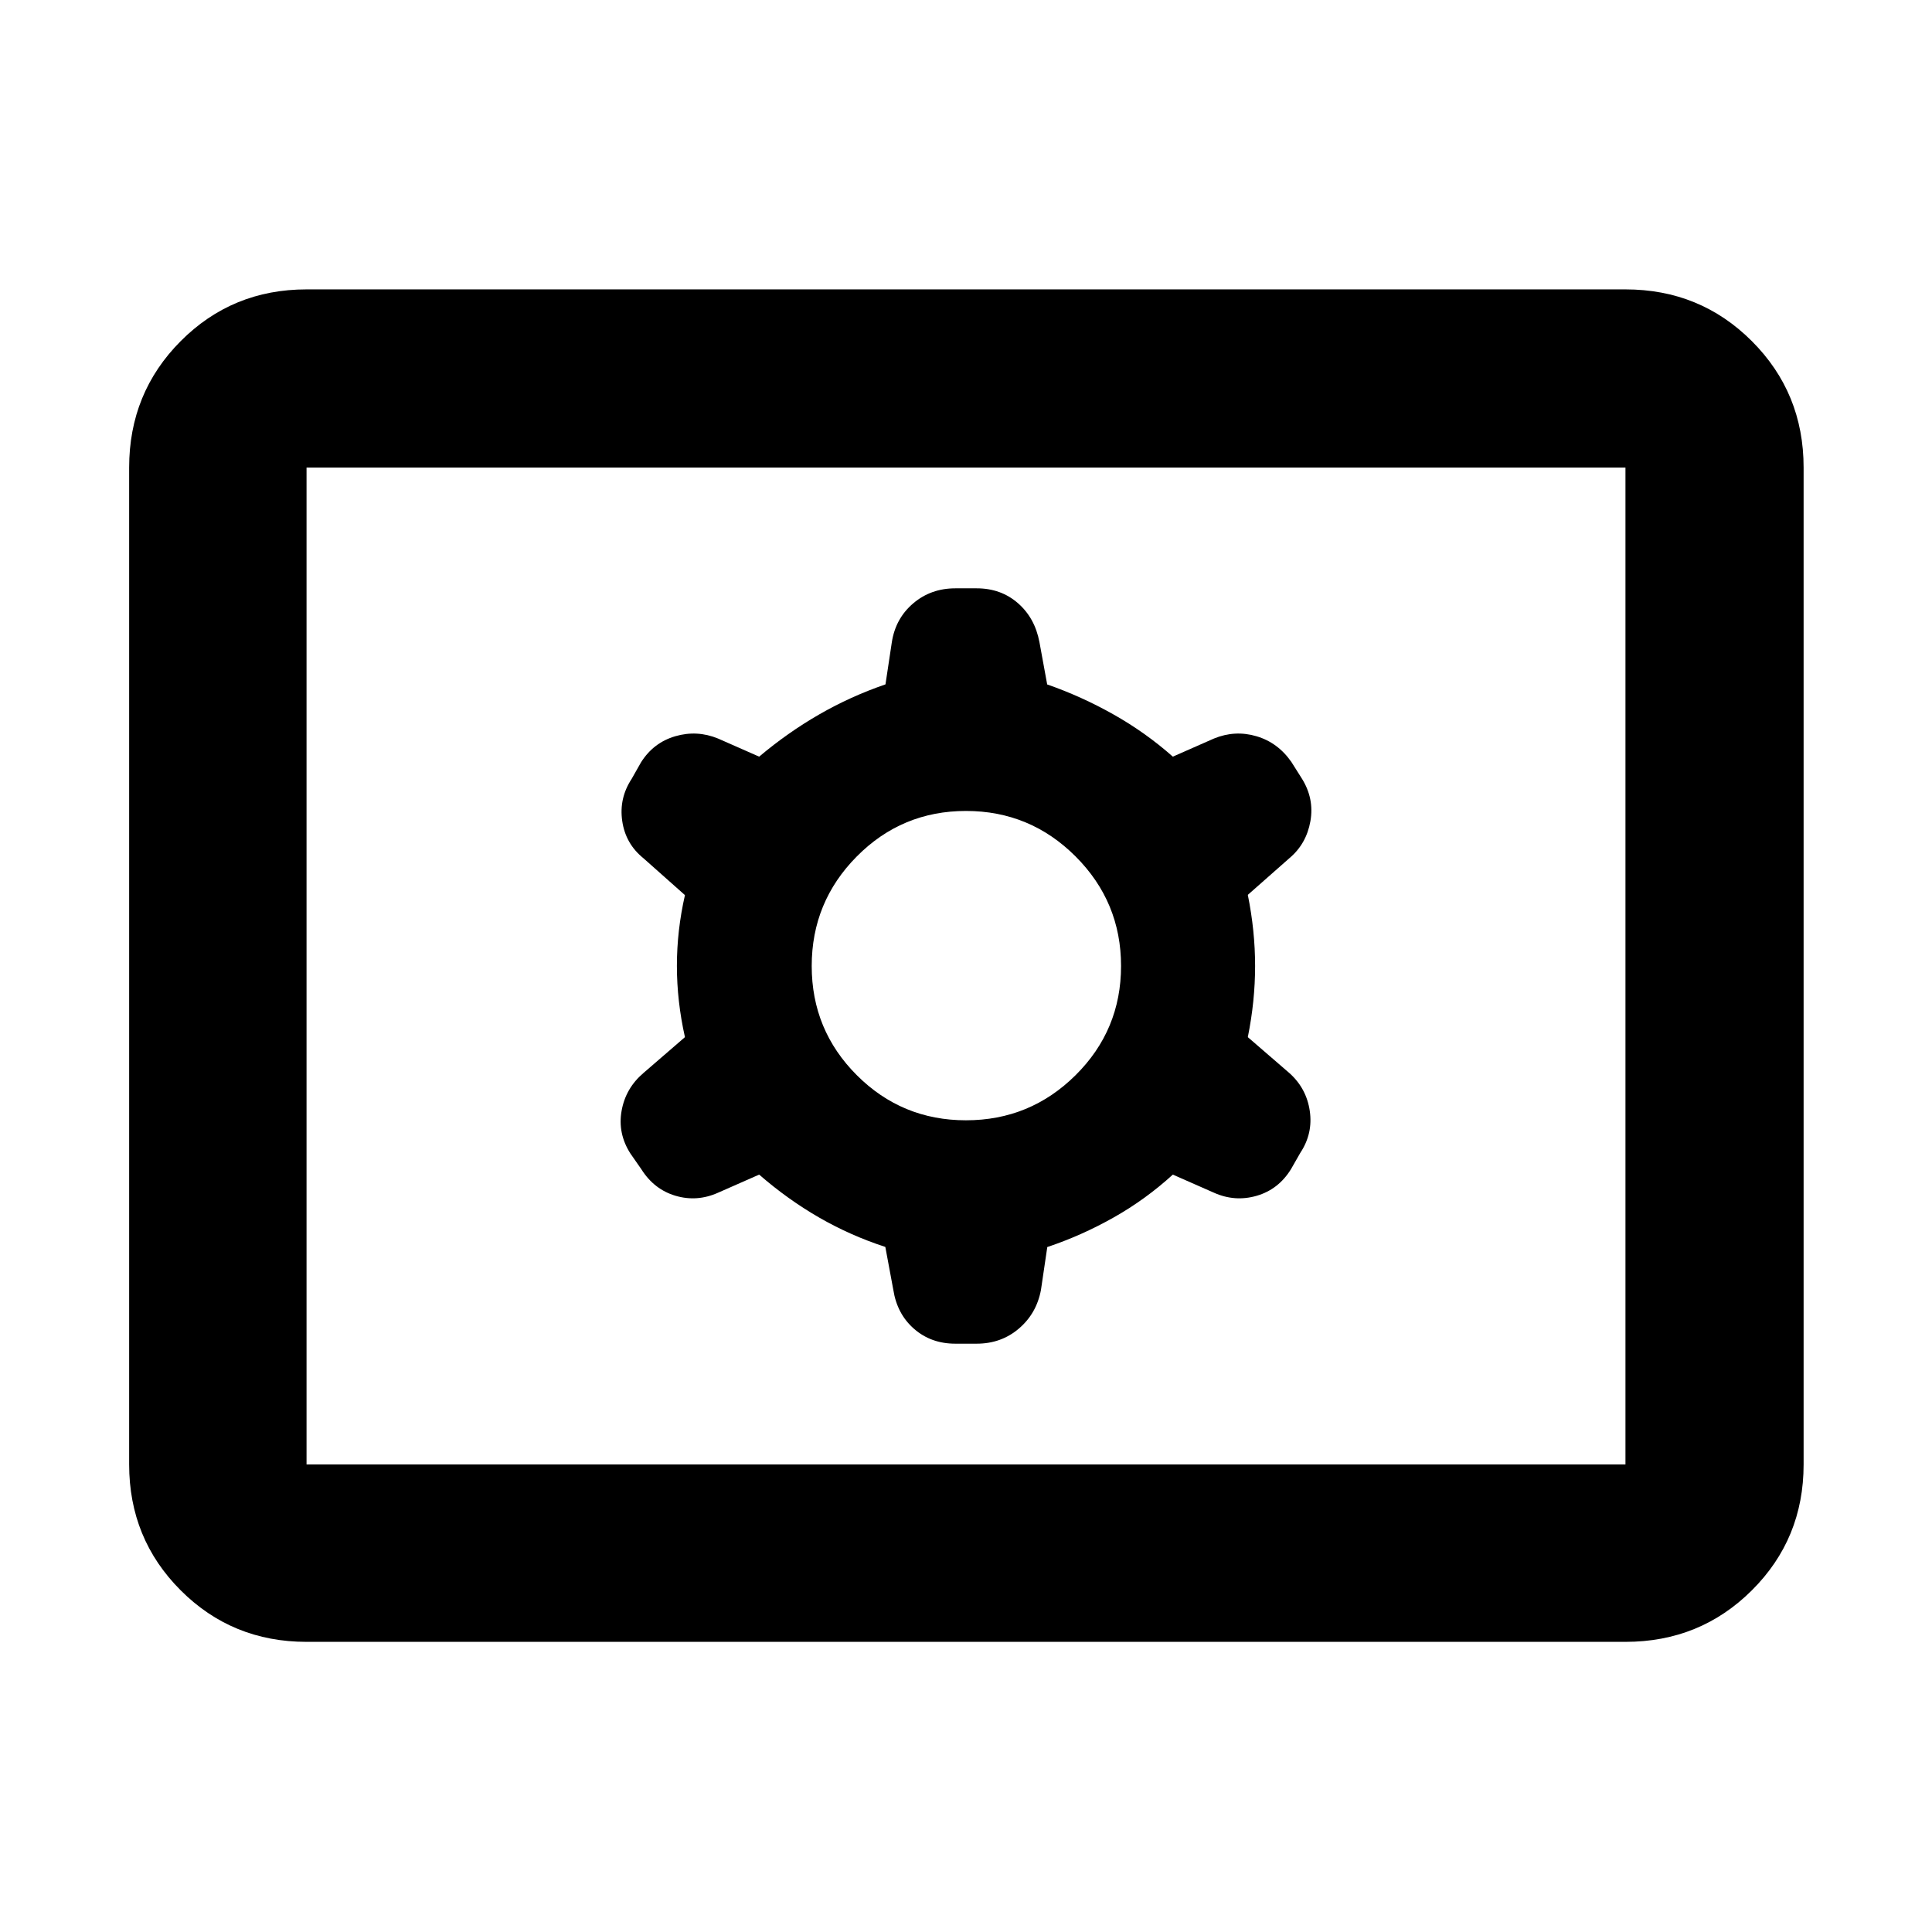 <svg xmlns="http://www.w3.org/2000/svg" height="40" viewBox="0 -960 960 960" width="40"><path d="M152.319-144.173q-36.94 0-62.543-25.603t-25.603-62.543v-495.362q0-37.095 25.603-62.809t62.543-25.714h655.362q37.095 0 62.809 25.714t25.714 62.809v495.362q0 36.94-25.714 62.543t-62.809 25.603H152.319Zm0-88.146h655.362v-495.362H152.319v495.362Zm224.904-144.029q14.241 12.377 29.835 21.355 15.594 8.978 32.856 14.583l3.964 21.305q1.876 12.047 10.324 19.409 8.447 7.362 20.465 7.362h10.666q12.134 0 20.927-7.493 8.794-7.494 10.986-19.224l3.145-21.302q16.957-5.662 32.884-14.64 15.928-8.978 29.502-21.355l20.43 9q10.445 4.666 21.246 1.522 10.801-3.145 17.01-13.189l4.667-8.164q6.333-9.569 4.689-20.796-1.645-11.228-10.124-18.822l-20.666-17.855q3.623-17.862 3.623-35.348t-3.623-35.348l20.666-18.232q8.435-7.078 10.435-18.371 2-11.294-4.333-21.332l-5.102-8.079q-6.71-9.667-17.376-12.812-10.667-3.144-21.112 1.145l-20.43 9q-13.574-12-29.502-20.978-15.927-8.978-32.938-14.904l-3.838-20.984q-2.253-12.047-10.701-19.409-8.447-7.362-20.465-7.362h-10.666q-12.134 0-20.927 7.493-8.794 7.494-10.609 19.376l-3.145 20.854q-17.334 5.958-32.928 14.936-15.594 8.978-29.835 20.978l-20.43-9q-10.445-4.289-21.246-1.145-10.801 3.145-17.01 12.939l-4.667 8.243q-6.333 9.637-4.689 20.943 1.645 11.305 10.501 18.469l20.666 18.355q-4 17.57-4 35.141 0 17.57 4 35.432l-20.666 17.855q-8.812 7.525-10.812 18.736-2 11.212 4.333 21.177l5.478 7.869q6.334 10.044 17 13.189 10.667 3.144 21.112-1.522l20.43-9ZM480-403.334q-31.847 0-54.257-22.409-22.409-22.41-22.409-54.257 0-31.847 22.409-54.445 22.41-22.598 54.257-22.598 31.847 0 54.445 22.598T557.043-480q0 31.847-22.598 54.257-22.598 22.409-54.445 22.409ZM152.319-232.319v-495.362 495.362Z"/></svg>